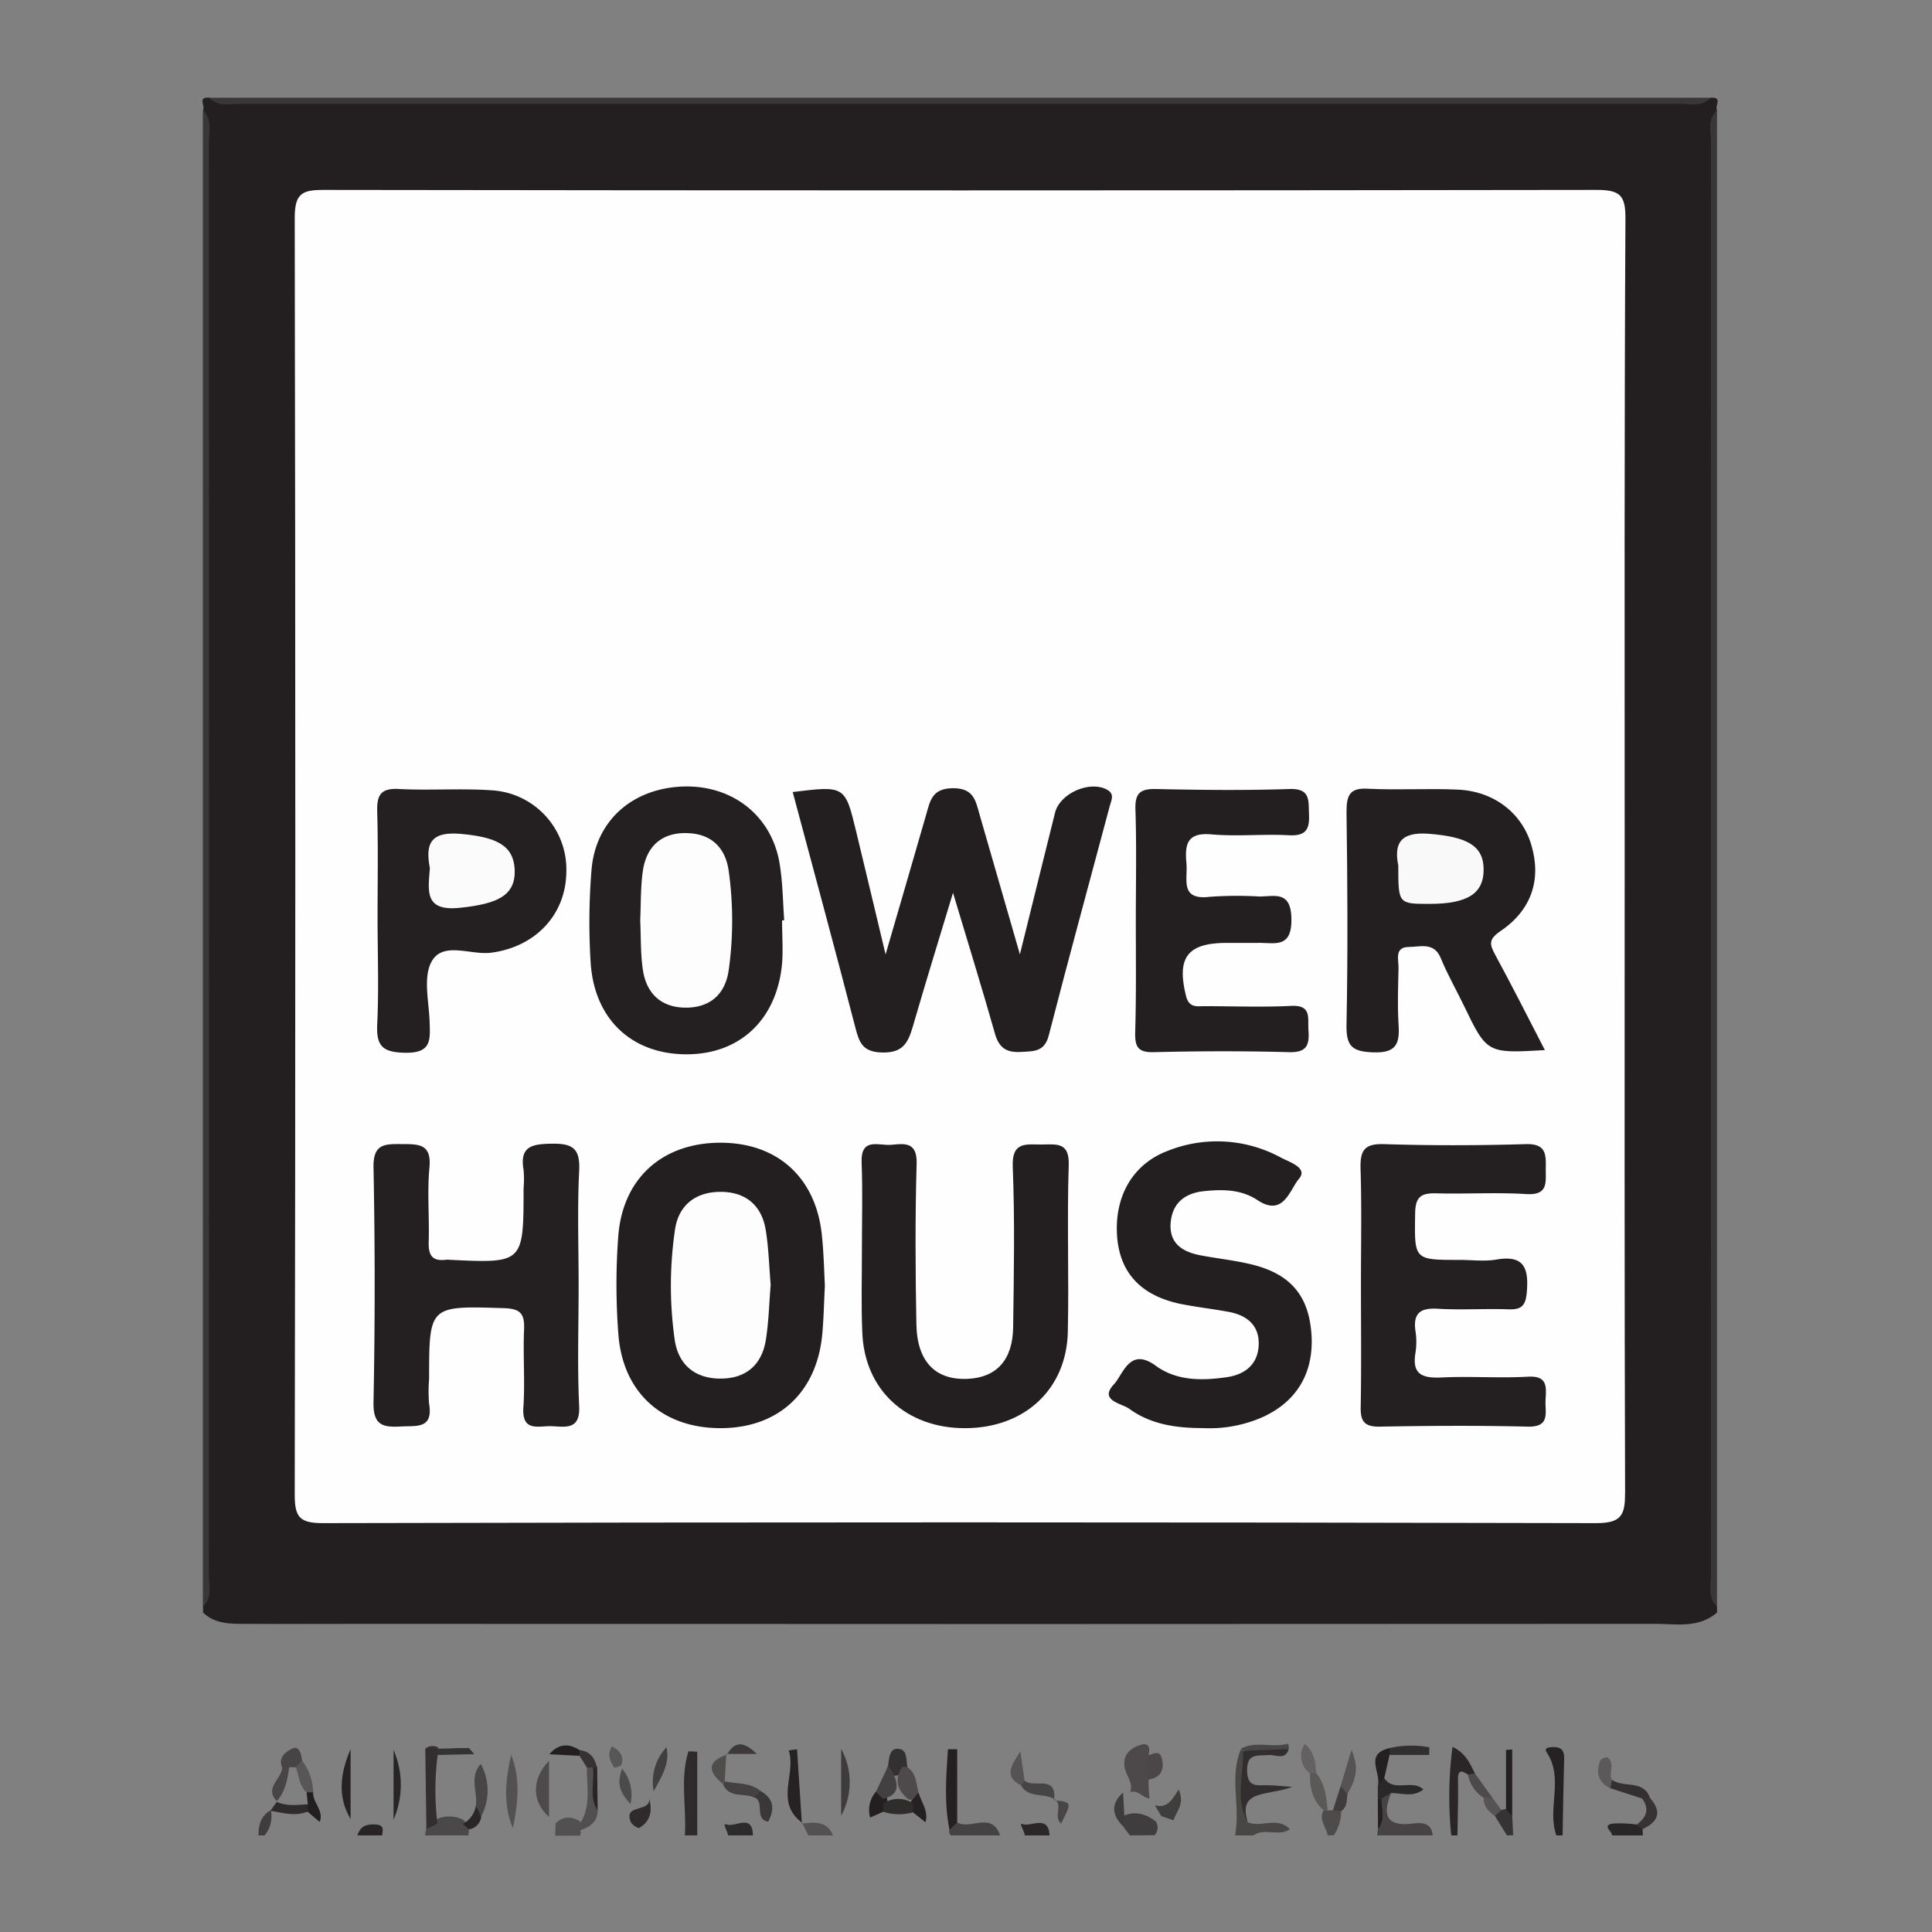 <svg id="Layer_1" data-name="Layer 1" xmlns="http://www.w3.org/2000/svg" viewBox="0 0 400 400"><rect x="0" y="0" width="400" height="400" fill="#808080" stroke="none"/><defs><style>.cls-1{fill:#231f20;}.cls-2{fill:#3a3738;}.cls-3{fill:#2f2b2c;}.cls-4{fill:#494646;}.cls-5{fill:#474344;}.cls-6{fill:#2a2627;}.cls-7{fill:#262223;}.cls-8{fill:#454243;}.cls-9{fill:#4b4849;}.cls-10{fill:#292627;}.cls-11{fill:#403d3e;}.cls-12{fill:#4e4b4b;}.cls-13{fill:#2b2728;}.cls-14{fill:#2e2b2c;}.cls-15{fill:#545152;}.cls-16{fill:#535051;}.cls-17{fill:#282425;}.cls-18{fill:#363334;}.cls-19{fill:#fefefe;}.cls-20{fill:#322e2f;}.cls-21{fill:#242021;}.cls-22{fill:#3e3b3c;}.cls-23{fill:#4d494a;}.cls-24{fill:#4d4a4b;}.cls-25{fill:#292526;}.cls-26{fill:#484546;}.cls-27{fill:#524f50;}.cls-28{fill:#232020;}.cls-29{fill:#5b5858;}.cls-30{fill:#413e3f;}.cls-31{fill:#565354;}.cls-32{fill:#5c595a;}.cls-33{fill:#2b2829;}.cls-34{fill:#333031;}.cls-35{fill:#454142;}.cls-36{fill:#474445;}.cls-37{fill:#343031;}.cls-38{fill:#595657;}.cls-39{fill:#403d3d;}.cls-40{fill:#4e4a4b;}.cls-41{fill:#504d4d;}.cls-42{fill:#494546;}.cls-43{fill:#322f30;}.cls-44{fill:#646162;}.cls-45{fill:#3d393a;}.cls-46{fill:#373334;}.cls-47{fill:#252122;}.cls-48{fill:#434041;}.cls-49{fill:#e6e5e5;}.cls-50{fill:#4b4748;}.cls-51{fill:#403c3d;}.cls-52{fill:#353233;}.cls-53{fill:#363233;}.cls-54{fill:#2f2c2c;}.cls-55{fill:#fdfdfd;}.cls-56{fill:#f9f9f9;}.cls-57{fill:#fbfbfb;}</style></defs><path class="cls-1" d="M354.22,20.23c2.52-.2.75,1.76,1.27,2.56-1.22,2.2-.62,4.6-.62,6.9q0,148,0,296c0,2.3-.6,4.69.62,6.9v1.28c-3.83,3.3-8.49,2.33-12.87,2.33q-133,.09-266,0c-8.53,0-17,.05-25.58,0-3.19,0-6.46.1-9-2.34v-1.28c1.23-2.21.62-4.6.62-6.9q.06-148,0-296c0-2.3.61-4.7-.62-6.9.53-.8-1.24-2.76,1.28-2.56,2.21,1.22,4.6.62,6.9.62q148.57,0,297.15,0C349.62,20.85,352,21.45,354.22,20.23Z"/><path class="cls-2" d="M354.22,20.23c-1.91,2-4.4,1.25-6.65,1.25q-148.83,0-297.65,0c-2.25,0-4.74.77-6.65-1.25Z"/><path class="cls-2" d="M42,22.79c2,1.9,1.25,4.4,1.25,6.64q.06,148.27,0,296.55c0,2.25.79,4.74-1.25,6.65Z"/><path class="cls-2" d="M355.49,332.63c-2-1.91-1.24-4.4-1.24-6.65q-.06-148.28,0-296.55c0-2.24-.8-4.74,1.24-6.64Z"/><path class="cls-3" d="M141.8,380c.36-5.79-1.05-11.77.74-17.42l1.82.1V380Z"/><path class="cls-4" d="M258.32,377.29c2.8,1.16,6.19-1.28,8.74,1.43-2.31,1.61-5.23-.37-7.53,1.28h-3.84c1.21-5.92-1.26-12.1,1.27-17.93l.61.71C258,367.6,256.81,372.52,258.32,377.29Z"/><path class="cls-5" d="M285.12,380l.17-1.35c1-2.15.19-4.45.56-6.66.46-1,1-1.63,2.16-.77-1.74,4.32-1.22,7,4.38,6.34,1.9-.23,3.95-.32,4.24,2.44Z"/><path class="cls-6" d="M303.93,367.43c-1.36-.95-2.11-1-2.07,1.06.07,3.84-.06,7.67-.11,11.51h-1.28a78.38,78.38,0,0,1,.26-18.34c2.79,1.34,3.61,3.5,4.63,5.5C305,368,304.55,368.09,303.93,367.43Z"/><path class="cls-7" d="M322.23,380c-2-5.56,1.63-11.75-2-17.18-.72-1.07.76-1.09,1.49-1.11,1.57,0,2.17.77,2.12,2.36-.15,5.31-.22,10.62-.32,15.93Z"/><path class="cls-8" d="M196.82,380a4.8,4.8,0,0,1-.33-.73c0-.11.06-.27.09-.41a2,2,0,0,1,1.6-1.55c2.74,1.61,7.17-2.35,8.88,2.69Z"/><path class="cls-9" d="M97.08,378.75,97,380h-9l.22-1.32A6.29,6.29,0,0,1,91,376.4a6.38,6.38,0,0,1,4.51.18A2.9,2.9,0,0,1,97.08,378.75Z"/><path class="cls-10" d="M333.74,380c.11-.84-2.28-2.12.31-2.46a26.2,26.2,0,0,1,4.83.21,1.39,1.39,0,0,1,1.2.95l.06,1.3Z"/><path class="cls-11" d="M233.93,380c-.49-.65-1-1.31-1.48-2a2.45,2.45,0,0,1,0-2c2.51-1.13,4.74-.49,6.82,1.09a2.35,2.35,0,0,1-.21,2.87Z"/><path class="cls-12" d="M274.88,380c-.28-1.72-1.9-3.22-.86-5.17l.86.05a2.86,2.86,0,0,1,1.09-.06,1.1,1.1,0,0,1,1.71.15,9.17,9.17,0,0,1-1.52,5Z"/><path class="cls-13" d="M212.18,380c-.1-.88-1.25-2.62-.6-2.37,1.89.72,5.47-2.06,5.72,2.37Z"/><path class="cls-14" d="M150.76,380c-.13-.84-1.27-2.63-.42-2.29,1.82.75,5.5-2.39,5.54,2.29Z"/><path class="cls-15" d="M166,377.58c2.58-.32,5.17-.67,6.47,2.42h-5.12l-1.23-2.54Z"/><path class="cls-16" d="M120.13,379a1.06,1.06,0,0,1-.08,1.05h-5.12l.1-2.52c1.52-1.56,3.19-1.52,5-.48A1.43,1.43,0,0,1,120.13,379Z"/><path class="cls-17" d="M74,380c.6-2,2-2.4,3.91-2.25,1.71.13,1.33,1.22,1.21,2.25Z"/><path class="cls-18" d="M312,380l-2.48-4c-.35-1.29.16-1.65,1.35-1.25a3.5,3.5,0,0,1,.95-.2c.8.2.88,1,1.28,1.54l.18,3.88Z"/><path class="cls-11" d="M56.08,374.78A6.23,6.23,0,0,1,54.79,380H53.51C53.52,377.84,54,375.91,56.08,374.78Z"/><path class="cls-19" d="M336.37,177.06c0,43.95-.06,87.9.09,131.84,0,4.62-.58,6.46-6,6.45q-131.77-.32-263.55,0c-4.84,0-5.9-1.17-5.89-5.93q.24-132.16,0-264.33c0-5.07,1.54-5.78,6.07-5.77q131.77.2,263.54,0c4.82,0,5.93,1.17,5.9,5.94C336.29,89.16,336.37,133.11,336.37,177.06Z"/><path class="cls-20" d="M90.62,363.35a56.55,56.55,0,0,0-.05,14.18l-2.29,1.15q-.11-8.31-.23-16.62a2.33,2.33,0,0,1,2.57-.3,1.1,1.1,0,0,1,.31,1.06C90.82,363.17,90.72,363.35,90.62,363.35Z"/><path class="cls-21" d="M198.18,377.31l-1.6,1.55c-1.13-5.61-.69-11.15-.32-16.7h1.92Z"/><path class="cls-16" d="M105.83,363.3c2,5.06,1.38,10.12.36,15.2C104.08,373.49,104.68,368.4,105.83,363.3Z"/><path class="cls-7" d="M72.59,362.15v14.46C69.82,372,70.43,367.12,72.59,362.15Z"/><path class="cls-22" d="M174.15,375.91V362.07A14.41,14.41,0,0,1,174.15,375.91Z"/><path class="cls-23" d="M238,372.36c-1.44-.15-2.37-1.85-4-1.32.69-2-.93-3.49-1.18-5.27-.37-2.55,1.31-3.88,3.33-4.51,1.74-.54,2.06.7,1.61,2.17,0,.24-.07.48-.1.73a5.33,5.33,0,0,0,0,3.57l.15.72C237.78,369.75,237.86,371.06,238,372.36Z"/><path class="cls-24" d="M113.67,364.55c0,3.88,0,7.75,0,11.63C110.05,373,110.06,368.23,113.67,364.55Z"/><path class="cls-7" d="M166.16,377.46c-5.93-4.36-1.21-10.13-2.87-15.06l1.73-.23,1,15.41Z"/><path class="cls-25" d="M81.48,376.74V362.31A18.06,18.06,0,0,1,81.48,376.74Z"/><path class="cls-26" d="M98.55,373.68c.3-2.83-1.4-5.91,1-8.47a11.52,11.52,0,0,1,0,11C98.57,375.67,99.18,374.42,98.55,373.68Z"/><path class="cls-27" d="M120.08,377.57c2.37-3.67,1.36-7.74,1.43-11.69a1,1,0,0,1,1.59.38c.55,2.83-.49,5.78.64,8.56,0,2.45-1.66,3.4-3.61,4.13Z"/><path class="cls-28" d="M313.09,376.12l-1.28-1.54V362.31l1.28-.1Z"/><path class="cls-29" d="M274.88,374.88l-.44,0-.42-.09c-2.31-2.05-2.87-4.74-2.8-7.66a.74.74,0,0,1,1.28-.05C274.39,369.37,274.6,372.14,274.88,374.88Z"/><path class="cls-30" d="M135.34,370.85a10.45,10.45,0,0,1,2.65-9.1C138.75,365.27,136.85,368,135.34,370.85Z"/><path class="cls-3" d="M134.43,372.43c.72,2.76.06,4.78-2.05,6-.29.17-1.54-.62-1.78-1.2C129,373.42,134.64,375.32,134.43,372.43Z"/><path class="cls-31" d="M277.57,369.79c.61-2,1.22-4.06,2.24-7.5,1.91,4.41.41,6.76-.83,9.14C278.09,371.25,278,370.35,277.57,369.79Z"/><path class="cls-32" d="M333.41,370.23a7.2,7.2,0,0,1-1.08-.62c-1.77-1.42-1.68-3.27-1-5.12.15-.37,1.29-.8,1.52-.62,1.59,1.23.16,3.13.85,4.61A1,1,0,0,1,333.41,370.23Z"/><path class="cls-2" d="M157.54,370.86c2.68,1.54,2.89,3.67,1.5,6.31-3.07-.56-.45-4.46-3.1-5.11C155.85,370.83,156.26,370.26,157.54,370.86Z"/><path class="cls-33" d="M288,371.22l-2,1.16-.74-.06v-2.59c.43-.55.48-1.4,1.33-1.6,2,3.07,5.76.12,8.1,2.36C292.58,372.17,290.24,371.24,288,371.22Z"/><path class="cls-21" d="M286.6,368.13c-.44.54-.88,1.07-1.33,1.6.76-2.62-2.91-6.6,2.42-7.8.74.48.73.95,0,1.41C287.31,364.94,287,366.53,286.6,368.13Z"/><path class="cls-34" d="M183.87,365.6c.19-1.45.24-3.51,1.9-3.53,2.23,0,1.77,2.33,2.11,3.84a3.23,3.23,0,0,1-1,1.21,3.1,3.1,0,0,1-2.33.46C183.73,367.1,183.37,366.49,183.87,365.6Z"/><path class="cls-24" d="M130.53,373.5c-1.64-1.83-3.16-3.76-1.71-7.31A8.52,8.52,0,0,1,130.53,373.5Z"/><path class="cls-35" d="M157.54,370.86l-1.6,1.2c-2.12-.85-5.07.24-6.28-2.71l.39-.53C152.58,369.36,155.37,369,157.54,370.86Z"/><path class="cls-36" d="M218.39,372.57c-2.11-1.49-5.42-.13-7-2.94a1.06,1.06,0,0,1,.71-1c1.8,1.72,6.77-1.35,6.13,4.06Z"/><path class="cls-37" d="M333.41,370.23l.33-1.75c2.38,1.77,6.51-.12,7.88,3.77a.92.92,0,0,1-1.62.12Z"/><path class="cls-38" d="M63.48,371.08c-1.55-1.38-1.57-3.42-2.24-5.19a1.54,1.54,0,0,1,1.29-1.38,11.08,11.08,0,0,1,2.31,6.59C64.38,371.68,63.93,371.67,63.48,371.08Z"/><path class="cls-1" d="M182.84,375.11l-2.69,1.2a5.86,5.86,0,0,1,1.19-5.35c1-.55,1.63.05,2.15.84a4.09,4.09,0,0,1,.23,1.77A4.54,4.54,0,0,1,182.84,375.11Z"/><path class="cls-31" d="M212.13,368.67l-.71,1c-3.44-1.77-2.33-3.82-.16-7.05Z"/><path class="cls-36" d="M62.53,364.51l-1.29,1.38H59.86c-.43.72-.91.75-1.43.09-1-2.24,1-3.47,2.18-4C61.93,361.41,62.44,363.19,62.53,364.51Z"/><path class="cls-39" d="M240.43,376l-1.33-2.26c2.52.79,3.65-1.19,4.92-3.24,1.36,2.92-.44,4.52-1.07,6.37Z"/><path class="cls-3" d="M57.3,373.06c2.08.93,4.26.64,6.43.49a1.13,1.13,0,0,1-.06,1.53c-2.59,1.05-5.14.23-7.7-.18C56.42,374.29,56.86,373.67,57.3,373.06Z"/><path class="cls-40" d="M186.76,365.85a1.79,1.79,0,0,1,1.12.06c1.9,1.24,1.76,3.38,2.3,5.22-.36.95-.85,1.71-2.07,1.42C185.81,370.7,185.06,368.52,186.76,365.85Z"/><path class="cls-41" d="M150.05,368.82a2.9,2.9,0,0,0-.39.53c-3-2.49-3.42-4.61.87-6.07l-.16-.14Z"/><path class="cls-42" d="M58.43,366l1.43-.09c-.31,2.54-.8,5-2.55,7C54.64,370.12,58.31,368.34,58.43,366Z"/><path class="cls-43" d="M287.67,363.34l0-1.41a20.51,20.51,0,0,1,8.25-.18c0,.53,0,1.06,0,1.59Z"/><path class="cls-44" d="M272.5,367.12l-1.28.05a4.53,4.53,0,0,1-1.09-6.13C272.06,362.62,272.39,364.83,272.5,367.12Z"/><path class="cls-45" d="M150.53,363.28c1.79-3.28,3.93-2.33,6.16-.14h-6.31Z"/><path class="cls-4" d="M266.72,361a4.4,4.4,0,0,1,.11,1.08c-3.12,1.07-6.3.57-9.47.36l-.4-.41C260.07,360.38,263.53,361.93,266.72,361Z"/><path class="cls-46" d="M340,372.37l1.62-.12c2.55,2.88,1.69,4.95-1.54,6.45l-1.2-.95C340.87,376.3,341.56,374.57,340,372.37Z"/><path class="cls-26" d="M218.26,372.73c3.7.39,3.7.39,1.42,4.81-1.67-1.42.43-3.77-1.28-5Z"/><path class="cls-47" d="M189.08,372.42l1.1-1.29c.56,2,2.1,3.83,1.43,6.15L189,375.21a2.59,2.59,0,0,1-.68-1.42A2.22,2.22,0,0,1,189.08,372.42Z"/><path class="cls-1" d="M63.67,375.08l.06-1.53c-.08-.82-.16-1.65-.25-2.47l1.36,0c-.13,2.18,2.3,3.79,1.35,6.14Z"/><path class="cls-40" d="M303.93,367.43l1.43-.27,3.56,4.95a1.06,1.06,0,0,1-1.74.11A7.22,7.22,0,0,1,303.93,367.43Z"/><path class="cls-48" d="M182.79,372.4,181.34,371c.84-1.79,1.69-3.57,2.53-5.36l1.06,1.56C186.09,369.67,186.11,371.72,182.79,372.4Z"/><path class="cls-1" d="M120,363.53l-6.27-.33c1.84-2.16,4-2.36,6.29-.84.36.26.48.52.35.79S120.13,363.53,120,363.53Z"/><path class="cls-25" d="M123.74,374.82c-1.93-2.79-.53-6-1-8.91.31-.53.61-.53.9,0Q123.67,370.38,123.74,374.82Z"/><path class="cls-49" d="M97.05,361.88a6.24,6.24,0,0,1-6.43.12l-2.57.06"/><path class="cls-50" d="M237.68,363.43c1.08-.26,2.42-1.25,2.88.7.57,2.39-.3,3.95-2.86,4.32l.12.09c-1.58-1.75-1-3.5,0-5.25Z"/><path class="cls-6" d="M98.55,373.68l1.07,2.56a3,3,0,0,1-2.54,2.51l-1.27-1.11A5.23,5.23,0,0,0,98.55,373.68Z"/><path class="cls-22" d="M232.52,371.12c.08,1.59.17,3.18.26,4.77l-.33,2.15C230.15,375.71,230,373.4,232.52,371.12Z"/><path class="cls-51" d="M277.57,369.79l1.41,1.64c-.2,1.27,0,2.69-1.3,3.54l-1.71-.15C276.51,373.14,277,371.47,277.57,369.79Z"/><path class="cls-38" d="M126.67,361.56c2,1,2.45,2.27,2,3.83-.09.31-1.45.65-1.52.53C126.39,364.71,125.6,363.44,126.67,361.56Z"/><path class="cls-52" d="M90.62,362l6.43-.12,1.14,1.3-7.57.17Z"/><path class="cls-31" d="M307.18,372.22l1.74-.11,1.94,2.67L309.51,376C308.25,375.06,307.08,374,307.18,372.22Z"/><path class="cls-47" d="M285.26,372.32l.74.06c0,2.11.93,4.34-.71,6.27Z"/><path class="cls-53" d="M123.61,365.94h-.45l-.45,0h-.6l-.6,0L120,363.53a5.09,5.09,0,0,1,0-1.17C122.2,362.57,123.13,364,123.61,365.94Z"/><path class="cls-20" d="M257.36,362.48l9.47-.36c-.75,2.4-2.73,1.12-4.12,1.24-2.29.2-4.62-.5-4.51,3.35.1,3.53,2.25,2.84,4.28,2.9,1,0,2,.13,5.08.34-5.11,1.95-11.37.42-9.24,7.34C255.66,372.51,257.52,367.43,257.36,362.48Z"/><path class="cls-54" d="M189.05,373.38l0,1.83a10.75,10.75,0,0,1-6.18-.1V373.4A5.55,5.55,0,0,1,189.05,373.38Z"/><path class="cls-1" d="M211.16,197.59c2.71-11,5-20.14,7.27-29.31,1-4.06,7.21-6.75,10.78-4.78,1.62.9.88,2.16.58,3.28-4.22,15.85-8.56,31.66-12.64,47.54-.88,3.45-3,3.31-5.7,3.47-3,.19-4.61-.77-5.46-3.8-2.6-9.21-5.45-18.35-8.68-29.15-3.08,10.19-5.79,18.94-8.33,27.74-1,3.31-2,5.41-6.32,5.33-4.12-.09-4.77-2.09-5.59-5.25-4.2-16.23-8.6-32.42-12.95-48.68,10.84-1.33,10.85-1.33,13.17,8.31,1.9,7.86,3.77,15.72,6.06,25.31,3.11-10.68,5.78-19.82,8.42-29,.82-2.85,1.21-5.38,5.52-5.41s4.7,2.58,5.51,5.42C205.42,177.74,208.06,186.85,211.16,197.59Z"/><path class="cls-21" d="M119.8,266.15c0,8.32-.29,16.64.11,24.94.24,5-2.74,4.31-5.68,4.19-2.69-.11-6.23,1.3-5.87-3.93s-.09-10.66.14-16c.13-3.17-.55-4.4-4.12-4.51-15.54-.48-15.53-.62-15.54,14.7a31.1,31.1,0,0,0,0,5.11c.88,5.27-2.64,4.5-5.87,4.69-3.72.21-5.73-.26-5.64-5q.48-24.28,0-48.6c-.1-4.94,2.29-4.89,5.8-4.87s6.26-.12,5.78,4.89,0,10.23-.15,15.34c-.09,2.67.66,4.1,3.54,3.72a3.42,3.42,0,0,1,.64,0c15.45.75,15.45.75,15.46-14.77a22.23,22.23,0,0,0,0-3.83c-.84-4.89,1.72-5.36,5.81-5.43,4.4-.07,5.94,1,5.7,5.66C119.51,250.36,119.8,258.26,119.8,266.15Z"/><path class="cls-1" d="M170.78,266.15c-.17,3.39-.24,6.58-.51,9.76-1,12.14-8.87,19.61-20.69,19.77-12.24.17-20.67-7.21-21.56-19.53a134.87,134.87,0,0,1,0-20.4c1-12,9.32-19.21,21.27-19.16s19.85,7.5,20.91,19.56C170.54,259.54,170.62,262.94,170.78,266.15Z"/><path class="cls-21" d="M281.77,265.72c0-7.88.17-15.76-.08-23.63-.11-3.7.6-5.35,4.82-5.21,9.78.31,19.58.29,29.36,0,4.3-.13,4.22,2.16,4.16,5.17,0,2.83.48,5.44-4,5.17-6.15-.38-12.35,0-18.51-.15-3.1-.09-4.48.5-4.53,4.12-.14,9.66-.35,9.66,9.17,9.66,2.55,0,5.17.35,7.65-.07,5.79-1,6.71,1.82,6.3,6.75-.24,2.81-1.09,3.64-3.79,3.55-4.89-.17-9.8.17-14.68-.12-3.65-.22-5.11,1-4.58,4.65a14.5,14.5,0,0,1,0,4.46c-.78,4.55,1.48,5.3,5.41,5.12,5.94-.29,11.93.17,17.87-.16,4.15-.24,3.79,2.19,3.65,4.81s1.05,5.64-3.7,5.53c-10.21-.25-20.43-.19-30.65,0-3.16.05-4-1.11-3.92-4.09C281.87,282.76,281.77,274.24,281.77,265.72Z"/><path class="cls-1" d="M319.85,217.41c-12,.7-12,.69-16.83-9.34-1.58-3.25-3.37-6.4-4.74-9.73s-4.22-2.3-6.57-2.28c-3.06,0-2.13,2.58-2.16,4.32-.08,3.83-.24,7.68,0,11.5s-.1,6.18-5.18,6c-4.44-.14-5.68-1.27-5.59-5.72.29-14.7.21-29.4,0-44.1,0-3.49.71-5,4.52-4.76,6.16.31,12.36-.1,18.52.18,7.54.34,13.3,4.88,15.24,11.51,2.07,7,.13,13.36-6.39,17.77-2.56,1.74-2.25,2.79-1.11,4.91C313,204,316.25,210.44,319.85,217.41Z"/><path class="cls-1" d="M178.45,258.6c0-6,.17-11.93-.06-17.89-.22-5.35,3.6-3.45,6.15-3.69,2.79-.27,5.37-.63,5.24,3.92-.32,11.07-.26,22.16-.05,33.23.14,7.82,4,11.64,10.71,11.3,5.89-.3,9.23-3.91,9.32-10.67.15-11.07.36-22.16-.08-33.22-.22-5.31,2.76-4.61,6-4.62,3,0,5.76-.61,5.59,4.29-.38,11.5.07,23-.19,34.51-.27,11.92-9,19.9-21.23,19.93s-20.88-7.92-21.32-19.83C178.28,270.11,178.46,264.35,178.45,258.6Z"/><path class="cls-1" d="M249,295.67c-5.41,0-10.74-.74-15.2-4-1.55-1.12-6.29-1.68-3.23-5,2-2.12,3.27-7.88,8.71-3.91,4.37,3.19,9.66,3.11,14.78,2.36,3.68-.55,6.39-2.62,6.54-6.68s-2.46-6.14-6.21-6.83c-3.35-.62-6.75-1-10.08-1.67-8.05-1.73-12.34-6.33-13-13.65-.71-8.28,3-15.18,10.41-18a27.59,27.59,0,0,1,23.48,1.38c1.7.91,5.69,2.11,3.74,4.39s-3.2,8-8.63,4.39c-3.35-2.23-7.29-2.24-11.14-1.82s-6.41,2.43-6.79,6.43c-.4,4.29,2.35,6.09,6.06,6.82,3.34.65,6.74,1,10.06,1.76,8.38,1.86,12.35,6.29,13,14.28s-2.81,14.18-10.1,17.48A27.23,27.23,0,0,1,249,295.67Z"/><path class="cls-21" d="M161.92,190.57c0,3,.23,6,0,8.92-1.08,11.69-8.83,18.89-20,18.79S123,211,122.28,199.18a134,134,0,0,1,.19-19.11c.85-10.13,8.38-16.77,18.74-17.22,10.18-.43,18.4,5.81,20.15,15.66.7,4,.71,8,1,12Z"/><path class="cls-1" d="M235.16,190.62c0-7.67.17-15.36-.08-23-.11-3.45,1-4.34,4.33-4.26,9.16.2,18.33.3,27.49,0,4.39-.16,4,2.23,4.11,5.15.16,3.24-.65,4.61-4.18,4.42-5.32-.29-10.69.29-16-.18-5.12-.46-5.55,2.12-5.19,6,.3,3.31-1.44,7.69,4.88,6.92a79.16,79.16,0,0,1,10.22-.06c3.18,0,6.53-1.27,6.63,4.61.11,6.31-3.57,4.89-7,5-2.13,0-4.26,0-6.39,0-8.18,0-10.4,3.05-8.42,11,.63,2.51,2.26,2.09,3.87,2.1,6,0,11.95.23,17.9-.06,4.29-.21,3.39,2.51,3.57,5,.22,3-.25,4.68-4,4.58-9.37-.26-18.75-.23-28.12,0-3.32.08-3.81-1.3-3.75-4.13C235.26,206,235.16,198.3,235.16,190.62Z"/><path class="cls-21" d="M78.17,190c0-7.25.14-14.51-.07-21.76-.1-3.37.48-5.1,4.43-4.89,6.38.34,12.81-.17,19.18.27a16.42,16.42,0,0,1,15.54,17.11c-.19,8.85-6.56,15.36-15.6,16.52-4.21.54-9.91-2.42-12.28,1.81-1.82,3.26-.55,8.33-.42,12.58.12,3.66.39,6.4-5,6.32-5-.06-6.09-1.57-5.84-6.2C78.45,204.49,78.17,197.22,78.17,190Z"/><path class="cls-55" d="M159.56,266c-.32,3.83-.4,7.67-1,11.42-.81,5-3.94,7.92-9.13,8-5.48.1-9-2.82-9.75-8.1a79.59,79.59,0,0,1,.09-22.86c.78-5,4.3-7.71,9.44-7.7s8.45,2.75,9.31,7.81C159.15,258.35,159.23,262.2,159.56,266Z"/><path class="cls-56" d="M289.5,179.21c-.84-4.26.11-7.09,6.41-6.58,7.71.63,11.23,2.38,11.26,7.35s-3.26,7.16-11.18,7.16C289.5,187.14,289.5,187.14,289.5,179.21Z"/><path class="cls-55" d="M132.55,190.5c.16-3.41.06-6.85.55-10.21.76-5.16,4-8,9.26-7.8,4.92.16,7.85,3,8.52,7.89a74.28,74.28,0,0,1,0,20.42c-.68,4.9-3.68,7.71-8.59,7.82-5.2.11-8.46-2.75-9.2-7.9C132.6,197.36,132.71,193.92,132.55,190.5Z"/><path class="cls-57" d="M89,179.74c-.94-4.88,0-7.65,6.33-7.1,7.51.66,11,2.41,11.23,7.41.2,5.31-3.42,7.08-11.34,7.9C87.75,188.73,88.66,184.42,89,179.74Z"/></svg>